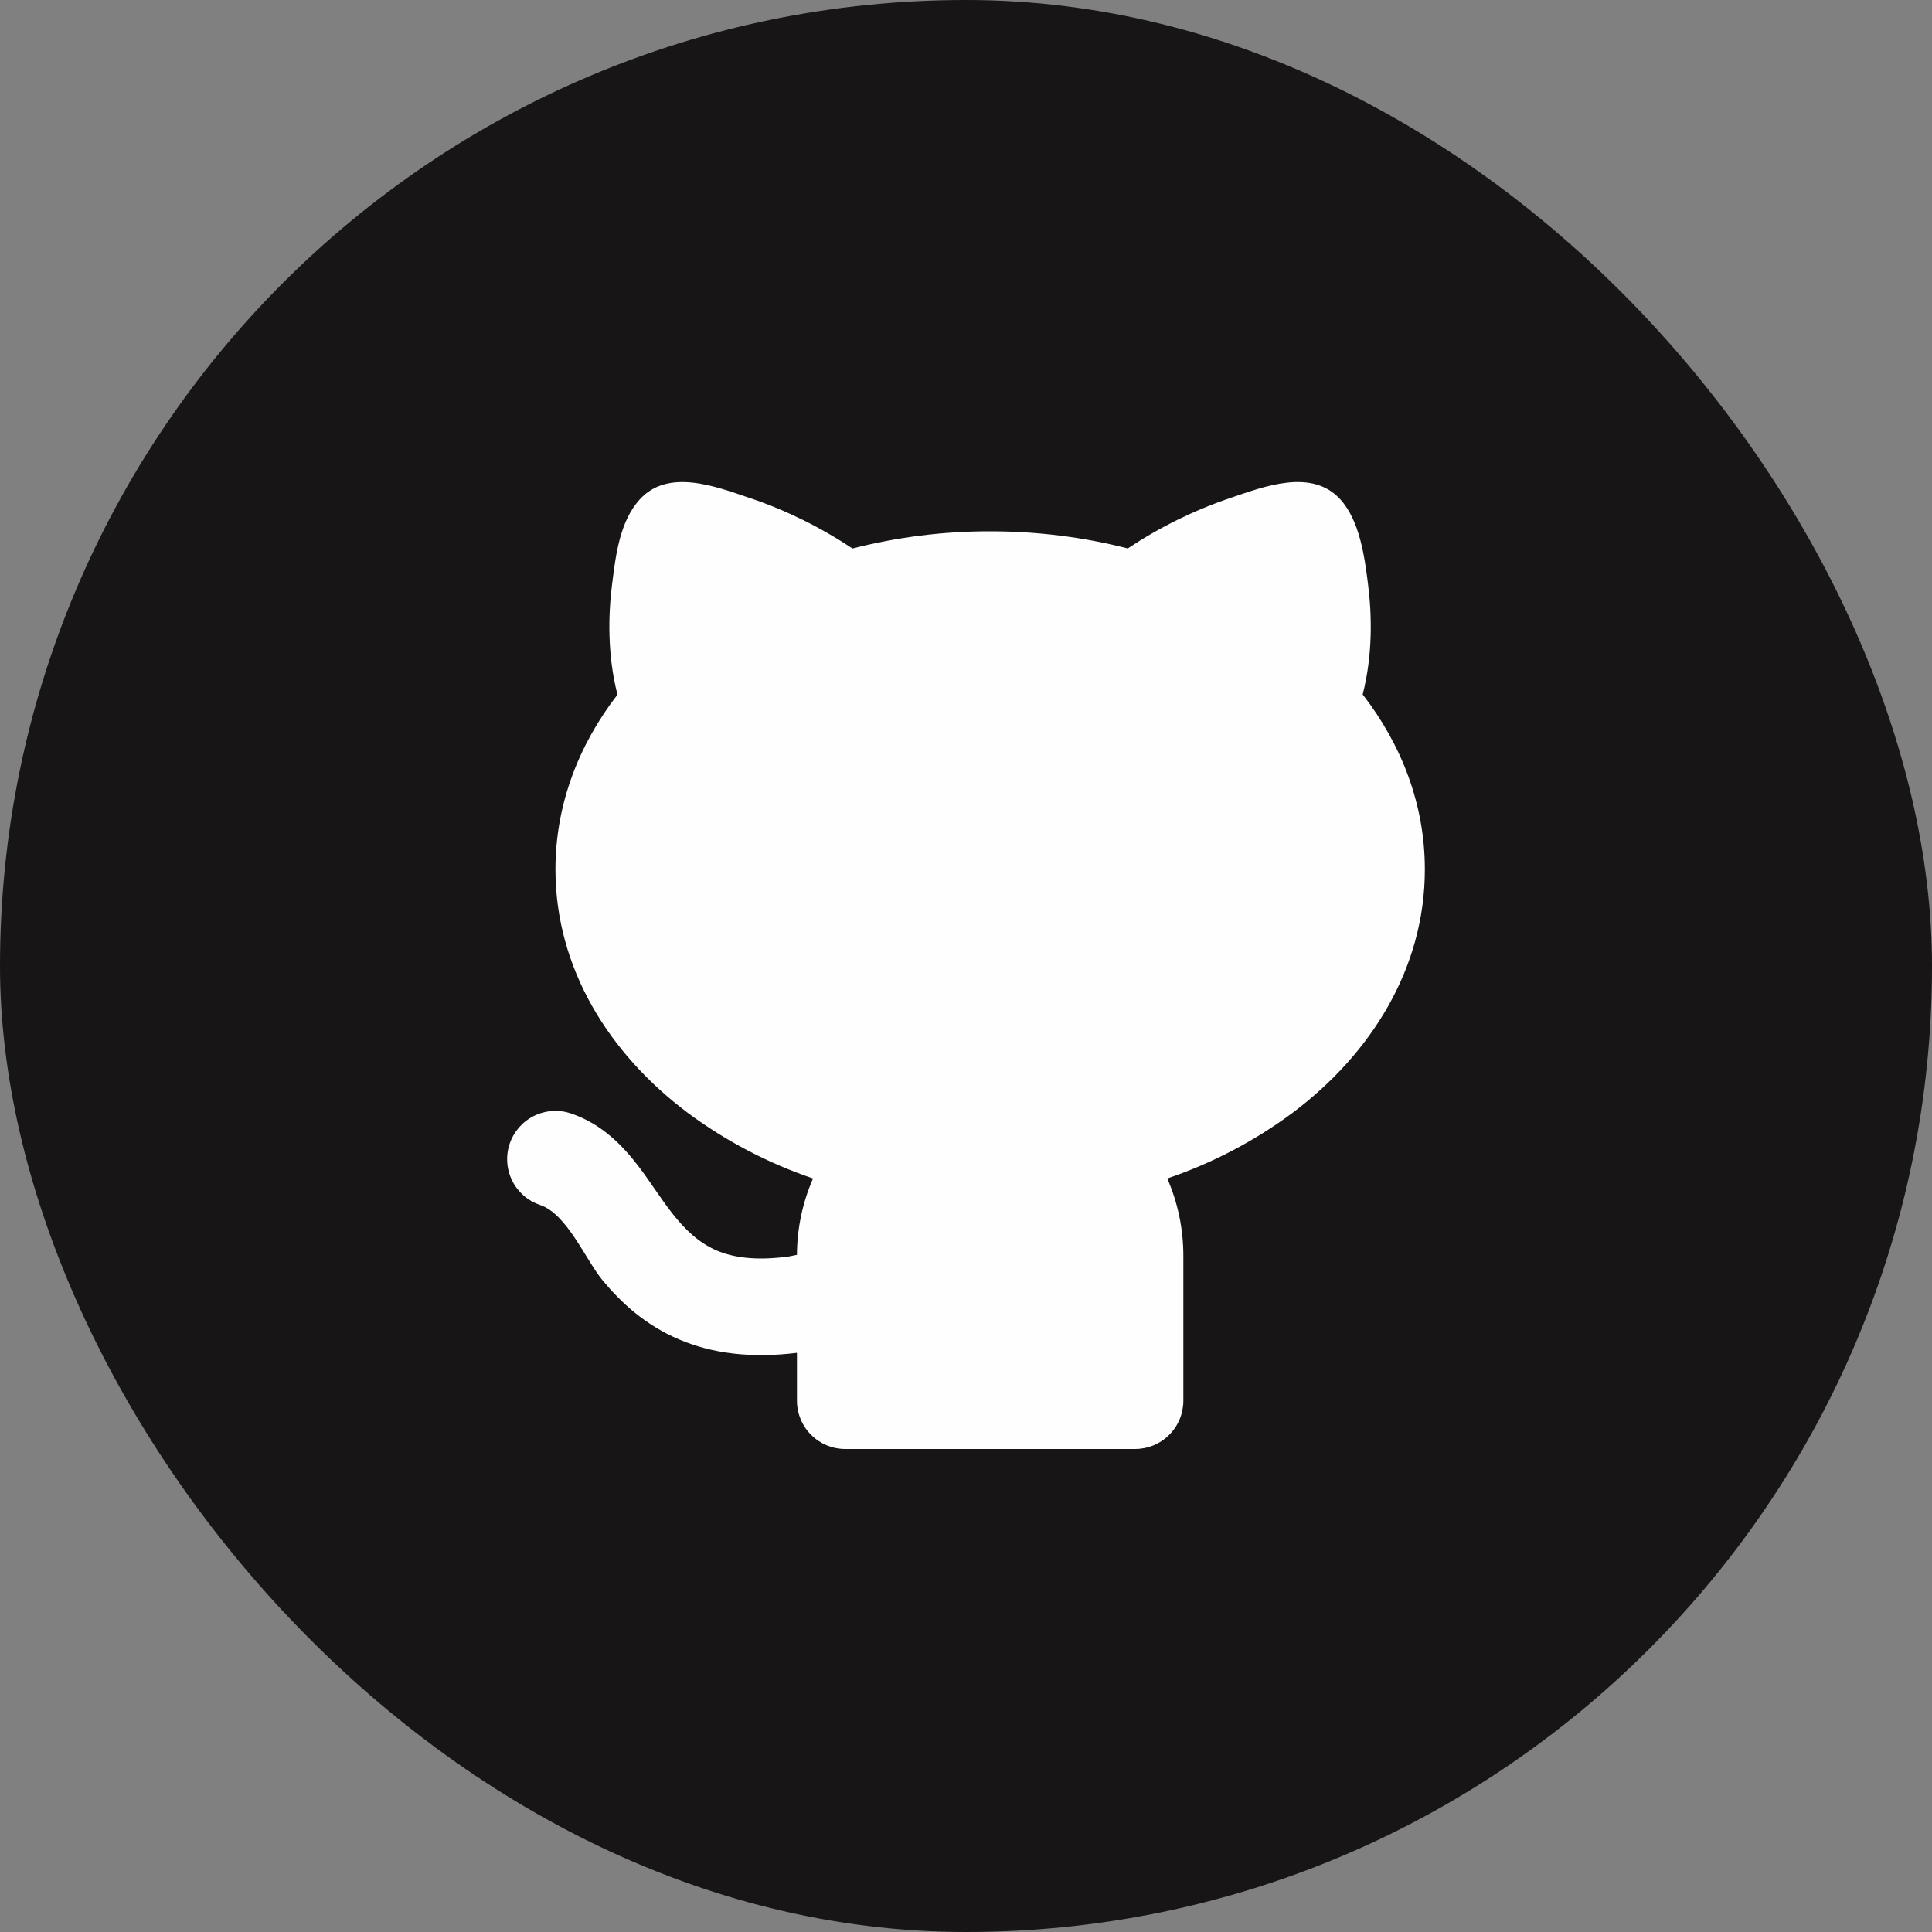 <svg width="40" height="40" viewBox="0 0 40 40" fill="none" xmlns="http://www.w3.org/2000/svg">
<rect x="0" y="0" width="40" height="40" fill="#808080" stroke="none"/>
<rect width="40" height="40" rx="20" fill="#171515"/>
<path d="M15.524 10.31C16.275 10.564 16.989 10.916 17.649 11.356C18.581 11.118 19.539 10.998 20.5 11C21.493 11 22.451 11.124 23.349 11.355C24.009 10.915 24.723 10.564 25.473 10.31C26.17 10.073 27.163 9.689 27.753 10.342C28.153 10.786 28.253 11.53 28.324 12.098C28.404 12.732 28.423 13.558 28.213 14.378C29.016 15.415 29.5 16.652 29.5 18C29.5 20.042 28.394 21.815 26.757 23.043C25.969 23.627 25.096 24.084 24.167 24.399C24.381 24.889 24.5 25.431 24.5 26V29C24.5 29.265 24.395 29.52 24.207 29.707C24.02 29.895 23.765 30 23.5 30H17.5C17.235 30 16.98 29.895 16.793 29.707C16.605 29.52 16.5 29.265 16.5 29V28.009C15.545 28.126 14.744 28.022 14.063 27.733C13.351 27.431 12.855 26.963 12.482 26.515C12.128 26.091 11.742 25.135 11.184 24.949C11.059 24.907 10.944 24.842 10.845 24.756C10.746 24.67 10.664 24.565 10.606 24.448C10.487 24.21 10.467 23.936 10.551 23.684C10.635 23.432 10.815 23.224 11.053 23.105C11.29 22.987 11.564 22.967 11.816 23.051C12.482 23.273 12.916 23.753 13.213 24.139C13.693 24.759 14.083 25.569 14.843 25.892C15.156 26.025 15.615 26.112 16.333 26.014L16.5 25.98C16.502 25.436 16.615 24.898 16.833 24.399C15.905 24.084 15.031 23.627 14.243 23.043C12.606 21.815 11.5 20.043 11.5 18C11.5 16.654 11.983 15.418 12.784 14.382C12.574 13.562 12.592 12.734 12.672 12.099L12.677 12.061C12.75 11.479 12.835 10.794 13.243 10.342C13.833 9.689 14.827 10.074 15.523 10.311L15.524 10.31Z" fill="#FEFEFE"/>
</svg>
